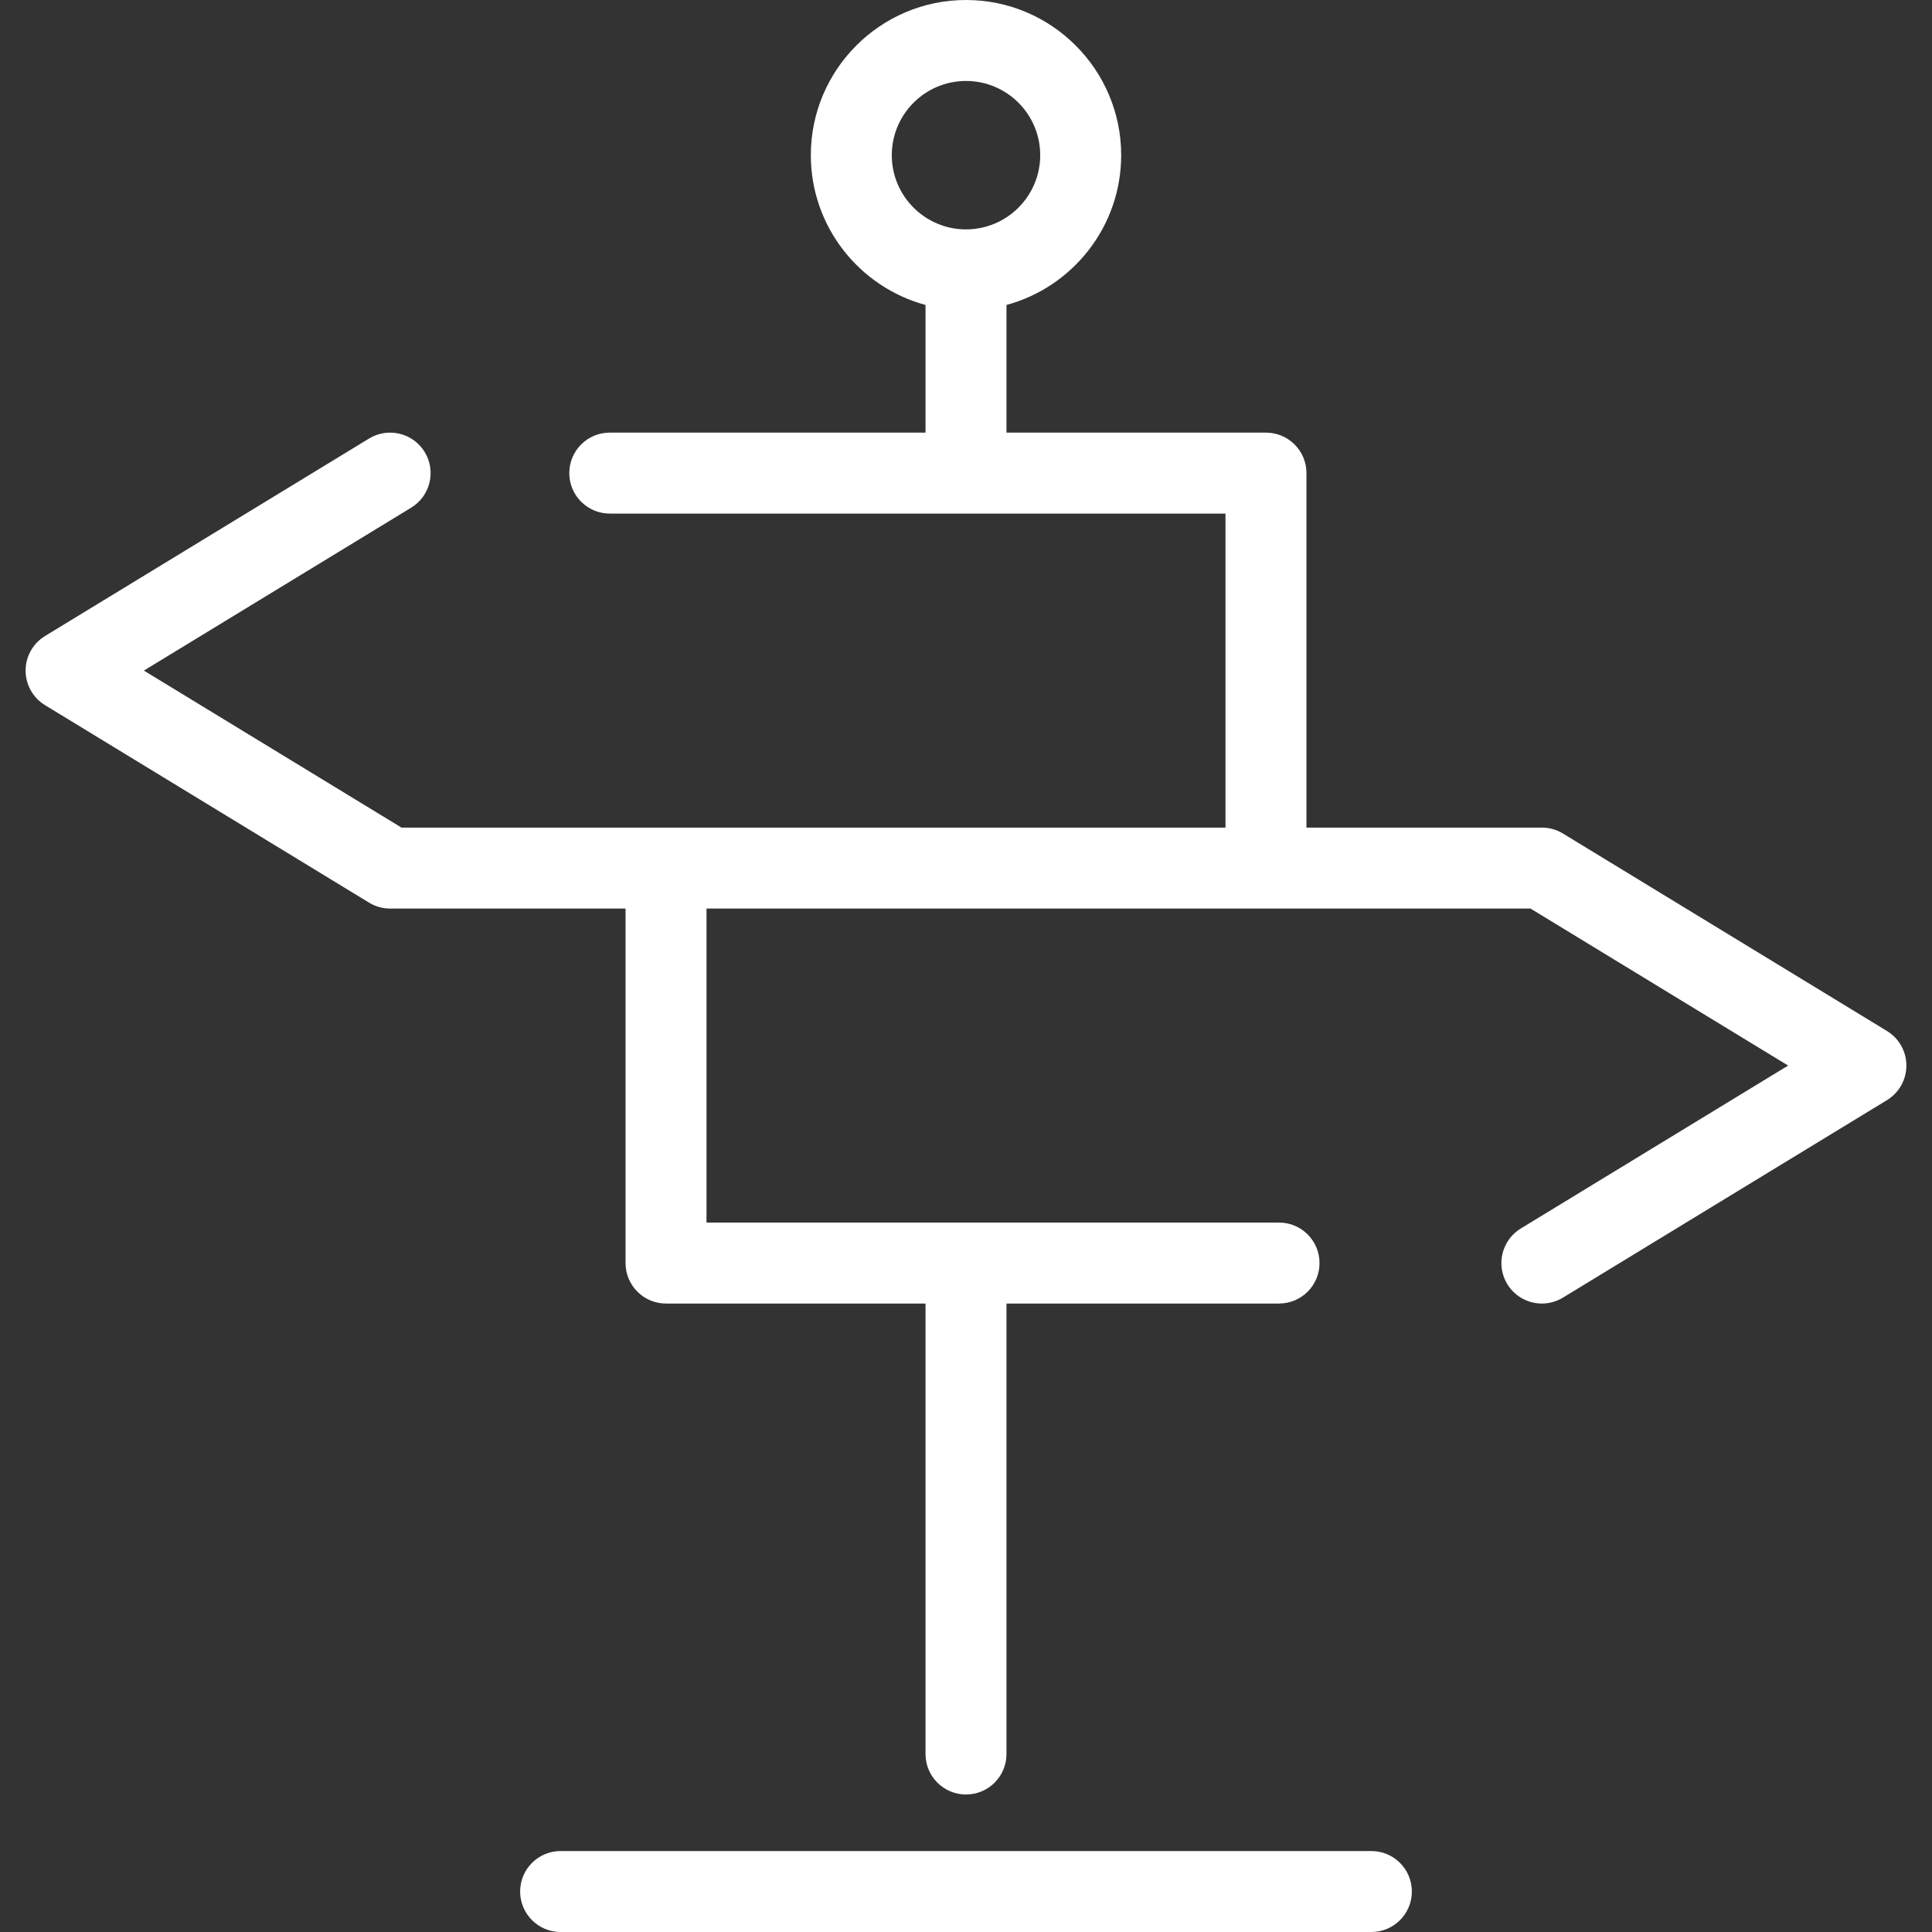 <?xml version="1.0" encoding="iso-8859-1"?>
<!-- Generator: Adobe Illustrator 17.1.0, SVG Export Plug-In . SVG Version: 6.00 Build 0)  -->
<!DOCTYPE svg PUBLIC "-//W3C//DTD SVG 1.1//EN" "http://www.w3.org/Graphics/SVG/1.1/DTD/svg11.dtd">
<svg xmlns="http://www.w3.org/2000/svg" xmlns:xlink="http://www.w3.org/1999/xlink" version="1.1" id="Capa_1" x="0px" y="0px" viewBox="0 0 357.951 357.951" style="enable-background:new 0 0 357.951 357.951;" xml:space="preserve" width="512px" height="512px">
<rect x="0" y="0" width="357.951" height="357.951" fill="#333333" stroke="none"/>
<g>
	<path d="M349.61,191.019l-60.036-36.589c-1.176-0.717-2.526-1.096-3.903-1.096h-43.618V87.654c0-4.142-3.357-7.5-7.5-7.5h-48.077   V56.501c12.226-3.308,21.25-14.493,21.25-27.751c0-15.853-12.897-28.75-28.75-28.75s-28.75,12.897-28.75,28.75   c0,13.258,9.024,24.443,21.25,27.751v23.653h-58.5c-4.143,0-7.5,3.358-7.5,7.5s3.357,7.5,7.5,7.5h114.077v58.179H123.398H74.386   l-47.73-29.09l49.528-30.185c3.537-2.156,4.656-6.771,2.501-10.308c-2.156-3.537-6.772-4.656-10.308-2.501L8.341,117.839   c-2.233,1.361-3.597,3.789-3.597,6.404s1.363,5.043,3.597,6.404l60.036,36.59c1.176,0.717,2.526,1.096,3.903,1.096h43.618v65.679   c0,4.142,3.357,7.5,7.5,7.5h48.077v83.463c0,4.142,3.357,7.5,7.5,7.5s7.5-3.358,7.5-7.5v-83.463h50.5c4.143,0,7.5-3.358,7.5-7.5   s-3.357-7.5-7.5-7.5H130.898v-58.179h103.654h49.013l47.73,29.089l-49.528,30.186c-3.537,2.156-4.656,6.771-2.501,10.308   c1.413,2.318,3.882,3.598,6.411,3.598c1.33,0,2.678-0.354,3.896-1.097l60.036-36.59c2.233-1.361,3.597-3.789,3.597-6.404   C353.207,194.807,351.844,192.38,349.61,191.019z M165.226,28.75c0-7.582,6.168-13.75,13.75-13.75s13.75,6.168,13.75,13.75   s-6.168,13.75-13.75,13.75S165.226,36.332,165.226,28.75z" fill="#FFFFFF"/>
	<path d="M254.083,342.951H103.868c-4.143,0-7.5,3.358-7.5,7.5s3.357,7.5,7.5,7.5h150.215c4.143,0,7.5-3.358,7.5-7.5   S258.226,342.951,254.083,342.951z" fill="#FFFFFF"/>
</g>
<g>
</g>
<g>
</g>
<g>
</g>
<g>
</g>
<g>
</g>
<g>
</g>
<g>
</g>
<g>
</g>
<g>
</g>
<g>
</g>
<g>
</g>
<g>
</g>
<g>
</g>
<g>
</g>
<g>
</g>
</svg>
